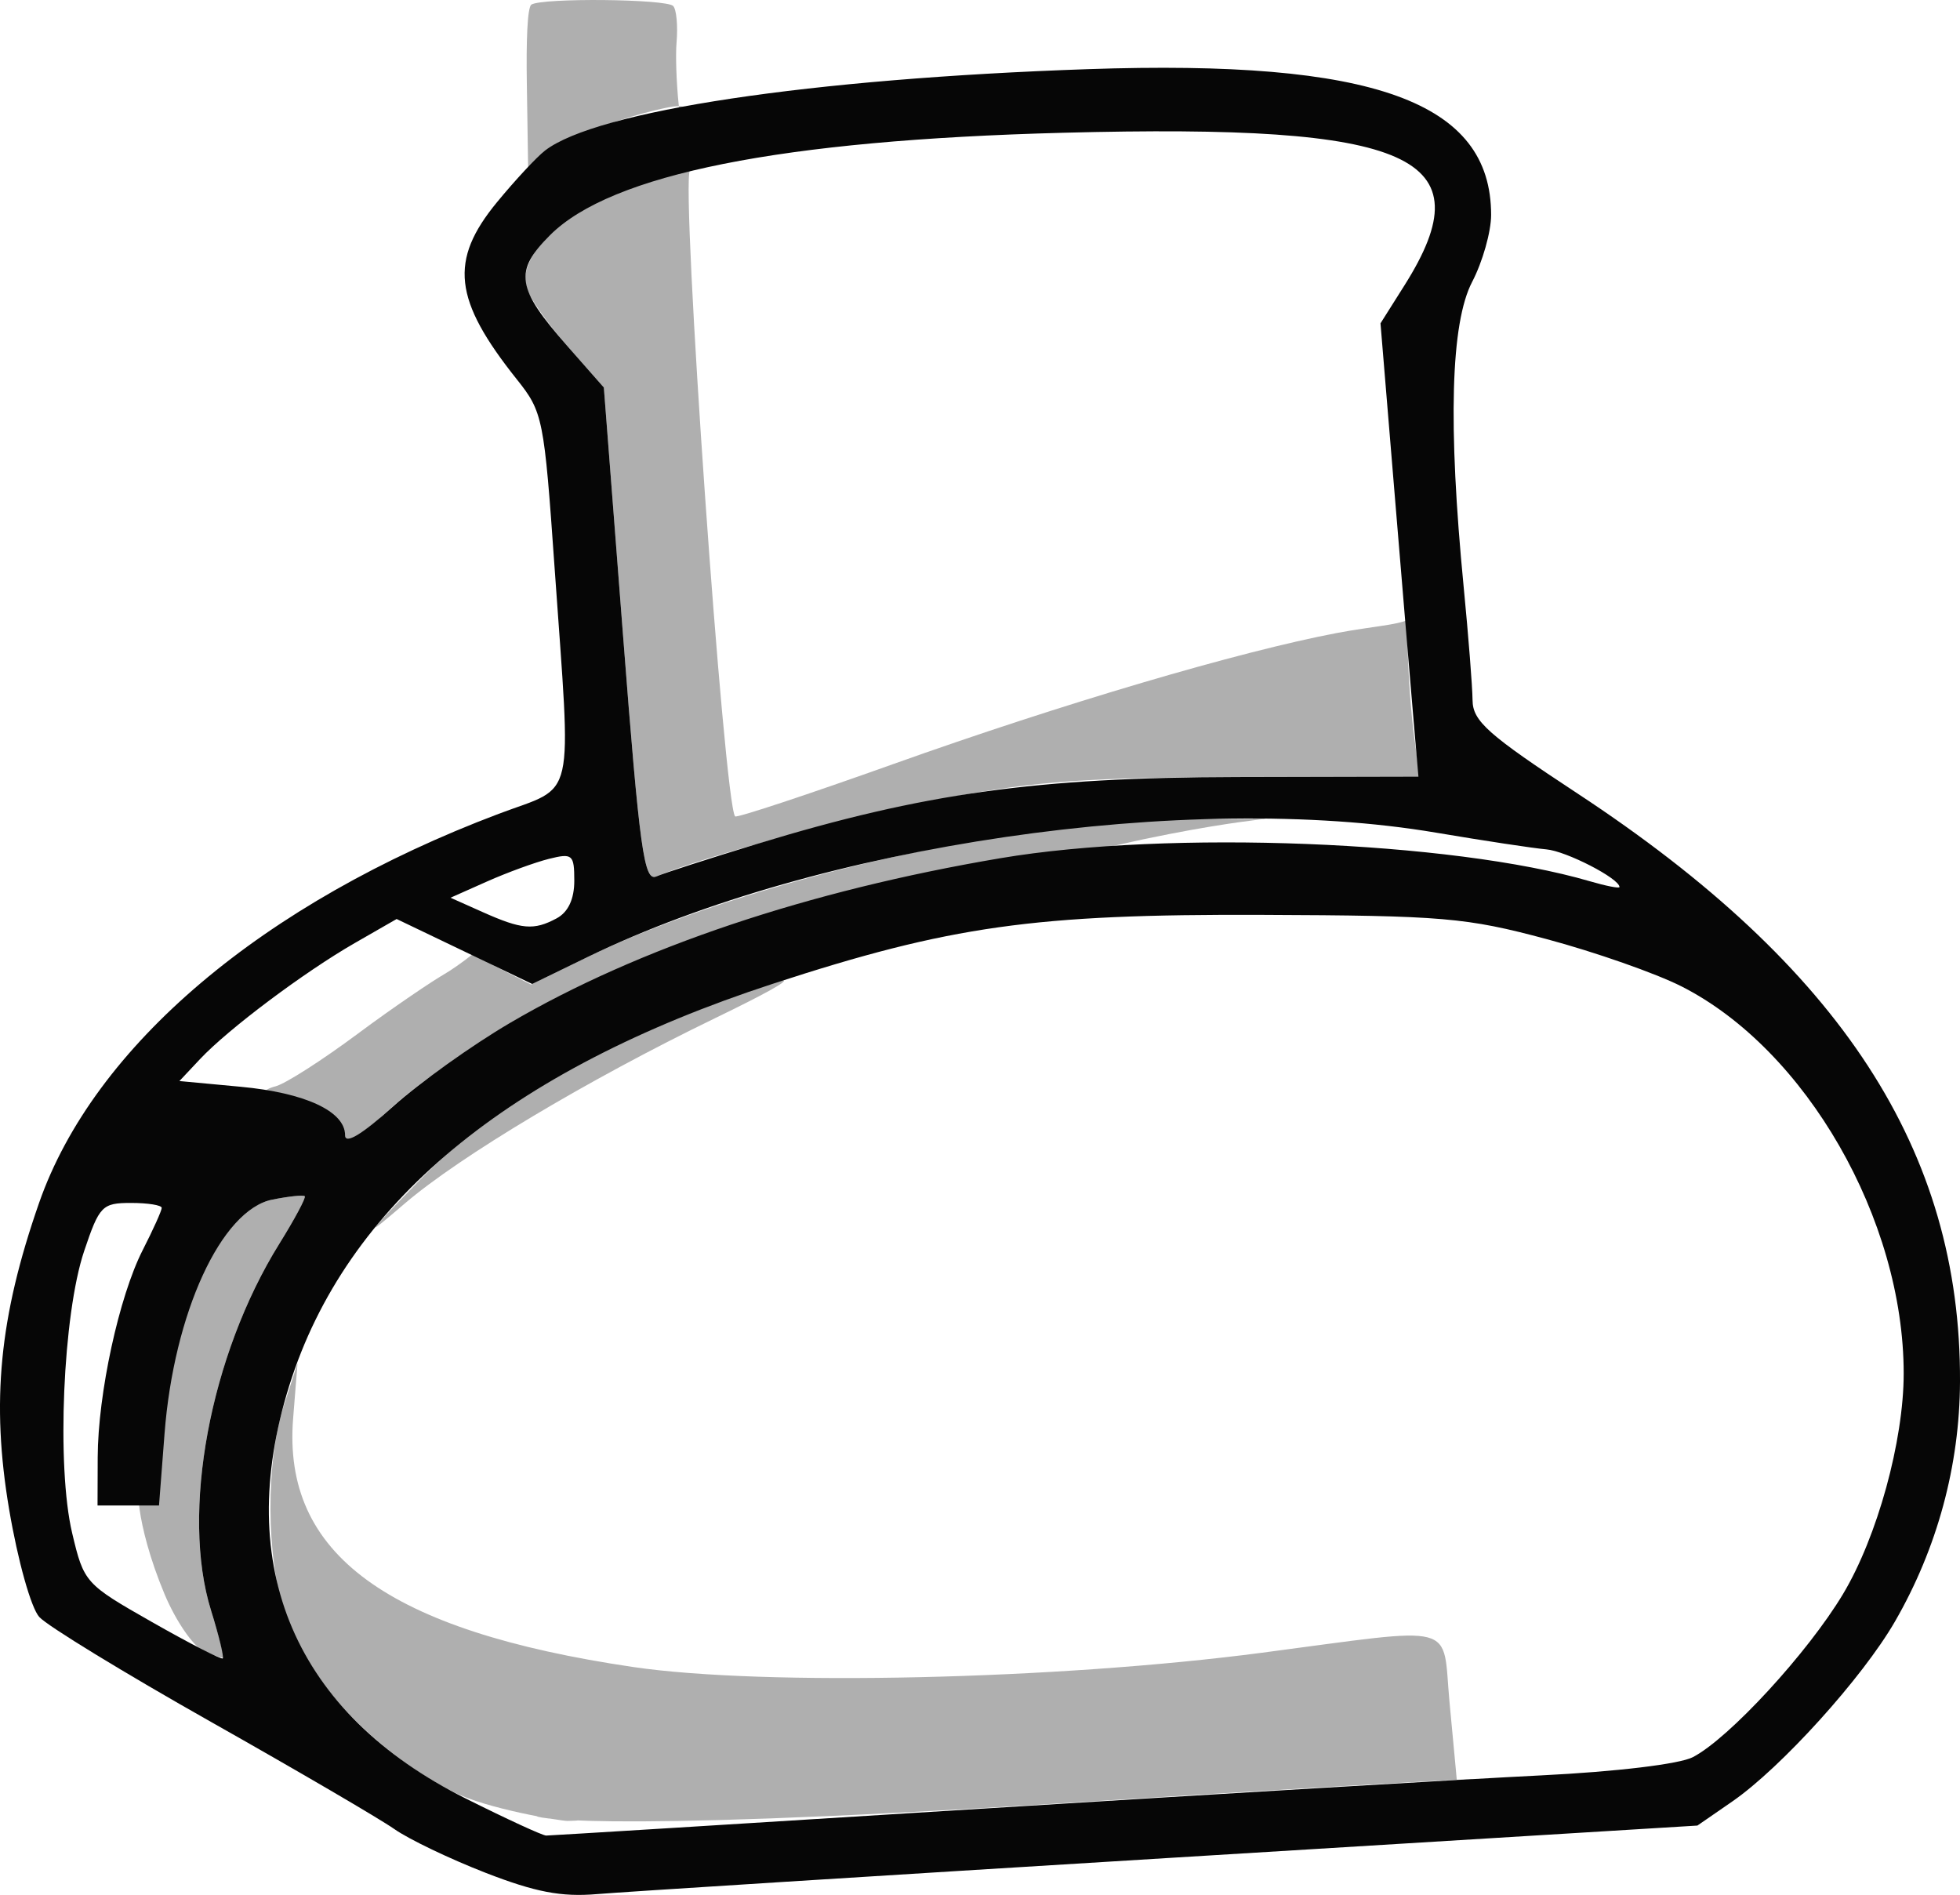 <?xml version="1.0" encoding="UTF-8" standalone="no"?>
<!-- Created with Inkscape (http://www.inkscape.org/) -->

<svg
   version="1.1"
   id="svg866"
   width="213.781"
   height="206.675"
   viewBox="0 0 213.781 206.675"
   sodipodi:docname="と.png"
   xmlns:inkscape="http://www.inkscape.org/namespaces/inkscape"
   xmlns:sodipodi="http://sodipodi.sourceforge.net/DTD/sodipodi-0.dtd"
   xmlns="http://www.w3.org/2000/svg"
   xmlns:svg="http://www.w3.org/2000/svg">
  <defs
     id="defs870" />
  <sodipodi:namedview
     id="namedview868"
     pagecolor="#ffffff"
     bordercolor="#000000"
     borderopacity="0.25"
     inkscape:showpageshadow="2"
     inkscape:pageopacity="0.0"
     inkscape:pagecheckerboard="0"
     inkscape:deskcolor="#d1d1d1"
     showgrid="false" />
  <g
     inkscape:groupmode="layer"
     inkscape:label="Image"
     id="g872"
     transform="translate(-12.361,-14.798)">
    <g
       id="g876">
      <path
         style="fill:#afafaf"
         d="m 70.927,212.884 c 1.897,0.143 6.683,0.473 3.341,0.519 -0.717,0.01 -8.817,-1.295 -12.543,-3.205 -8.527,-4.37 -15.891,-12.17 -18.279,-19.361 C 41.37,184.587 41.327,174.236 43.351,168 l 1.461,-4.5 -0.479,6 c -1.18,14.792 10.26,23.158 37.079,27.114 14.253,2.103 46.249,1.377 68.588,-1.555 21.743,-2.854 19.639,-3.408 20.463,5.387 l 0.698,7.446 0.201,2.223 c 0.296,3.274 6.823,-1.427 2.016,-1.29 -3.367,0.096 -23.842,1.295 -45.5,2.665 -53.448,3.38 -57.32,1.366 -56.951,1.394 z M 34.5,194.821 c -1.1,-0.512 -2.981,-3.268 -4.18,-6.126 -3.297,-7.857 -3.241,-13.408 -2.301,-10.668 0.342,0.997 1.575,-2.022 2.024,-7.847 1.015,-13.159 6.457,-23.43 12.013,-24.542 1.795,-0.359 3.389,-0.526 3.543,-0.372 0.154,0.154 -1.092,2.486 -2.77,5.182 -7.57,12.162 -10.771,29.354 -7.448,40.005 0.85,2.724 1.449,5.031 1.332,5.126 C 36.596,195.674 35.6,195.333 34.5,194.821 Z m 23.352,-51.026 c 7.021,-7.246 16.927,-13.414 29.566,-18.407 12.794,-5.055 13.939,-4.87 2.915,0.471 -13.837,6.704 -27.81,15.051 -33.834,20.211 -4.499,3.854 -4.364,3.626 1.352,-2.274 z M 50,138.684 c 0,-2.054 -4.247,-4.053 -7.444,-4.2 -1.976,-0.091 -1.636,-0.823 -0.132,-1.207 1.058,-0.27 5.108,-2.862 9,-5.761 3.892,-2.899 8.132,-5.742 9.355,-6.443 1.424,-0.817 5.124,-3.521 4.776,-4.084 -0.348,-0.563 -1.853,1.838 0.481,3.028 l 4.244,2.165 6.111,-2.973 C 93.772,110.752 124.307,103.802 144,104.105 c 11.62,0.179 6.929,-0.93 -9.924,2.889 -32.52,7.37 -63.282,14.093 -79.605,29.139 C 51.49,138.881 50,139.731 50,138.684 Z M 80.315,84.06 78.224,57.061 74.225,52.519 c -2.199,-2.498 -4.231,-5.432 -4.515,-6.519 -0.618,-2.362 2.385,-6.483 6.128,-8.411 3.917,-2.018 12.463,-5.341 11.775,-4.228 -1.016,1.644 3.739,69.159 4.928,70.48 0.169,0.187 7.95,-2.388 17.292,-5.723 18.362,-6.555 37.682,-12.26 48.386,-14.289 4.389,-0.832 7.924,-0.919 8.195,-1.917 0.228,-0.84 -0.594,0.113 -0.53,3.199 0.064,3.086 0.387,7.586 0.718,10 L 167.203,99.5 147.352,99.544 c -16.036,0.035 -22.062,0.461 -31.352,2.214 -9.917,1.871 -27.149,6.513 -32.046,8.631 -1.346,0.583 -1.818,-2.828 -3.638,-26.329 z M 69.822,23.761 c -0.067,-4.38 0.049,-8.186 0.503,-8.464 1.219,-0.749 14.689,-0.616 15.457,0.152 0.362,0.362 0.529,2.163 0.371,4.001 -0.214,2.48 0.258,11.615 1.829,12.716 2.038,1.427 1.956,-6.383 -2.182,-5.75 -2.365,0.362 -6.855,1.703 -9.978,2.98 l -5.85,4.209 z"
         id="path880"
         sodipodi:nodetypes="ssssscsssscsssssssssssssssssssssssssscsssssccsssssssssscsssscssssssscs" />
      <path
         style="fill:#060606"
         d="m 65.316,219.057 c -3.898,-1.516 -8.376,-3.663 -9.951,-4.771 C 53.789,213.178 44.794,207.92 35.375,202.602 25.956,197.284 17.528,192.136 16.647,191.162 15.747,190.168 14.306,185.03 13.361,179.446 11.377,167.725 12.283,158.432 16.622,146 22.599,128.875 41.035,113.267 66.75,103.562 c 8.524,-3.217 7.938,-0.634 6.098,-26.883 -1.142,-16.292 -1.272,-16.937 -4.111,-20.5 -6.928,-8.695 -7.406,-12.962 -2.162,-19.334 1.966,-2.39 4.322,-4.922 5.236,-5.627 5.618,-4.338 28.966,-7.84 59.189,-8.877 31.219,-1.071 44,3.547 44,15.899 0,1.836 -0.931,5.121 -2.068,7.3 -2.341,4.484 -2.649,15.566 -0.926,33.272 0.518,5.329 0.954,10.889 0.969,12.355 0.022,2.284 1.66,3.741 11.441,10.172 28.777,18.923 41.825,38.979 41.726,64.139 -0.036,9.167 -2.48,18.183 -7.098,26.181 -3.535,6.122 -12.417,15.947 -17.742,19.624 L 197.5,213.908 140,217.432 c -31.625,1.938 -59.772,3.717 -62.549,3.953 -3.861,0.328 -6.716,-0.22 -12.135,-2.328 z m 54.251,-6.996 c 25.813,-1.617 53.233,-3.249 60.933,-3.628 8.147,-0.401 15.045,-1.23 16.5,-1.984 3.939,-2.039 12.548,-11.389 16.382,-17.792 C 217.123,182.412 220,171.952 220,164.602 c 0,-16.792 -10.644,-35.334 -24.238,-42.223 -2.796,-1.417 -9.399,-3.732 -14.673,-5.146 -8.825,-2.365 -11.302,-2.576 -31.089,-2.652 -24.799,-0.095 -34.002,1.202 -53.342,7.514 -28.915,9.437 -46.571,24.11 -52.745,43.832 -6.195,19.789 0.62,35.709 19.283,45.05 4.419,2.212 8.351,4.022 8.737,4.022 0.386,0 21.821,-1.323 47.634,-2.939 z M 35.382,190.453 c -3.323,-10.652 -0.122,-27.843 7.448,-40.005 1.678,-2.696 2.924,-5.027 2.77,-5.182 -0.154,-0.154 -1.749,0.013 -3.543,0.372 -5.556,1.111 -10.733,12.355 -11.748,25.514 L 29.704,179 H 26.352 23 l 0.017,-5.25 c 0.023,-6.934 2.327,-17.544 4.908,-22.604 C 29.067,148.909 30,146.837 30,146.54 30,146.243 28.493,146 26.652,146 c -3.148,0 -3.453,0.313 -5.113,5.25 -2.32,6.903 -3.026,23.496 -1.309,30.75 1.283,5.419 1.412,5.562 8.729,9.723 4.085,2.323 7.548,4.102 7.697,3.953 0.148,-0.148 -0.425,-2.499 -1.275,-5.223 z m 32.601,-64.082 c 14.01,-8.211 32.542,-14.435 53.524,-17.976 18.289,-3.087 49.241,-1.875 64.244,2.514 1.788,0.523 3.25,0.809 3.25,0.636 0,-0.929 -5.818,-3.925 -7.981,-4.109 -1.385,-0.118 -6.794,-0.938 -12.019,-1.821 -27.077,-4.58 -67.401,1.33 -92.545,13.562 l -6.045,2.941 -7.394,-3.543 -7.394,-3.543 -4.561,2.619 c -5.521,3.17 -13.799,9.377 -16.878,12.655 l -2.254,2.399 6.673,0.623 C 45.647,133.985 50,136.005 50,138.616 c 0,1.027 1.81,-0.057 5.232,-3.134 2.878,-2.587 8.615,-6.687 12.75,-9.11 z m 5.084,-11.406 C 74.334,114.286 75,112.871 75,110.856 c 0,-2.852 -0.198,-3.024 -2.75,-2.388 -1.512,0.377 -4.55,1.486 -6.75,2.464 l -4,1.779 3.5,1.563 c 4.278,1.91 5.579,2.022 8.066,0.691 z m 21.934,-8.141 c 18.084,-5.513 30.427,-7.232 52.286,-7.28 L 167.072,99.5 166.512,93 c -0.308,-3.575 -1.239,-14.698 -2.069,-24.718 l -1.509,-18.218 2.613,-4.139 c 8.903,-14.103 0.972,-17.649 -37.226,-16.647 -30.763,0.807 -49.308,4.509 -55.971,11.172 -3.955,3.955 -3.674,5.766 1.875,12.069 l 3.998,4.542 2.091,26.998 c 1.82,23.501 2.292,26.912 3.638,26.329 0.851,-0.368 5.822,-1.972 11.046,-3.565 z"
         id="path878" />
    </g>
  </g>
</svg>
